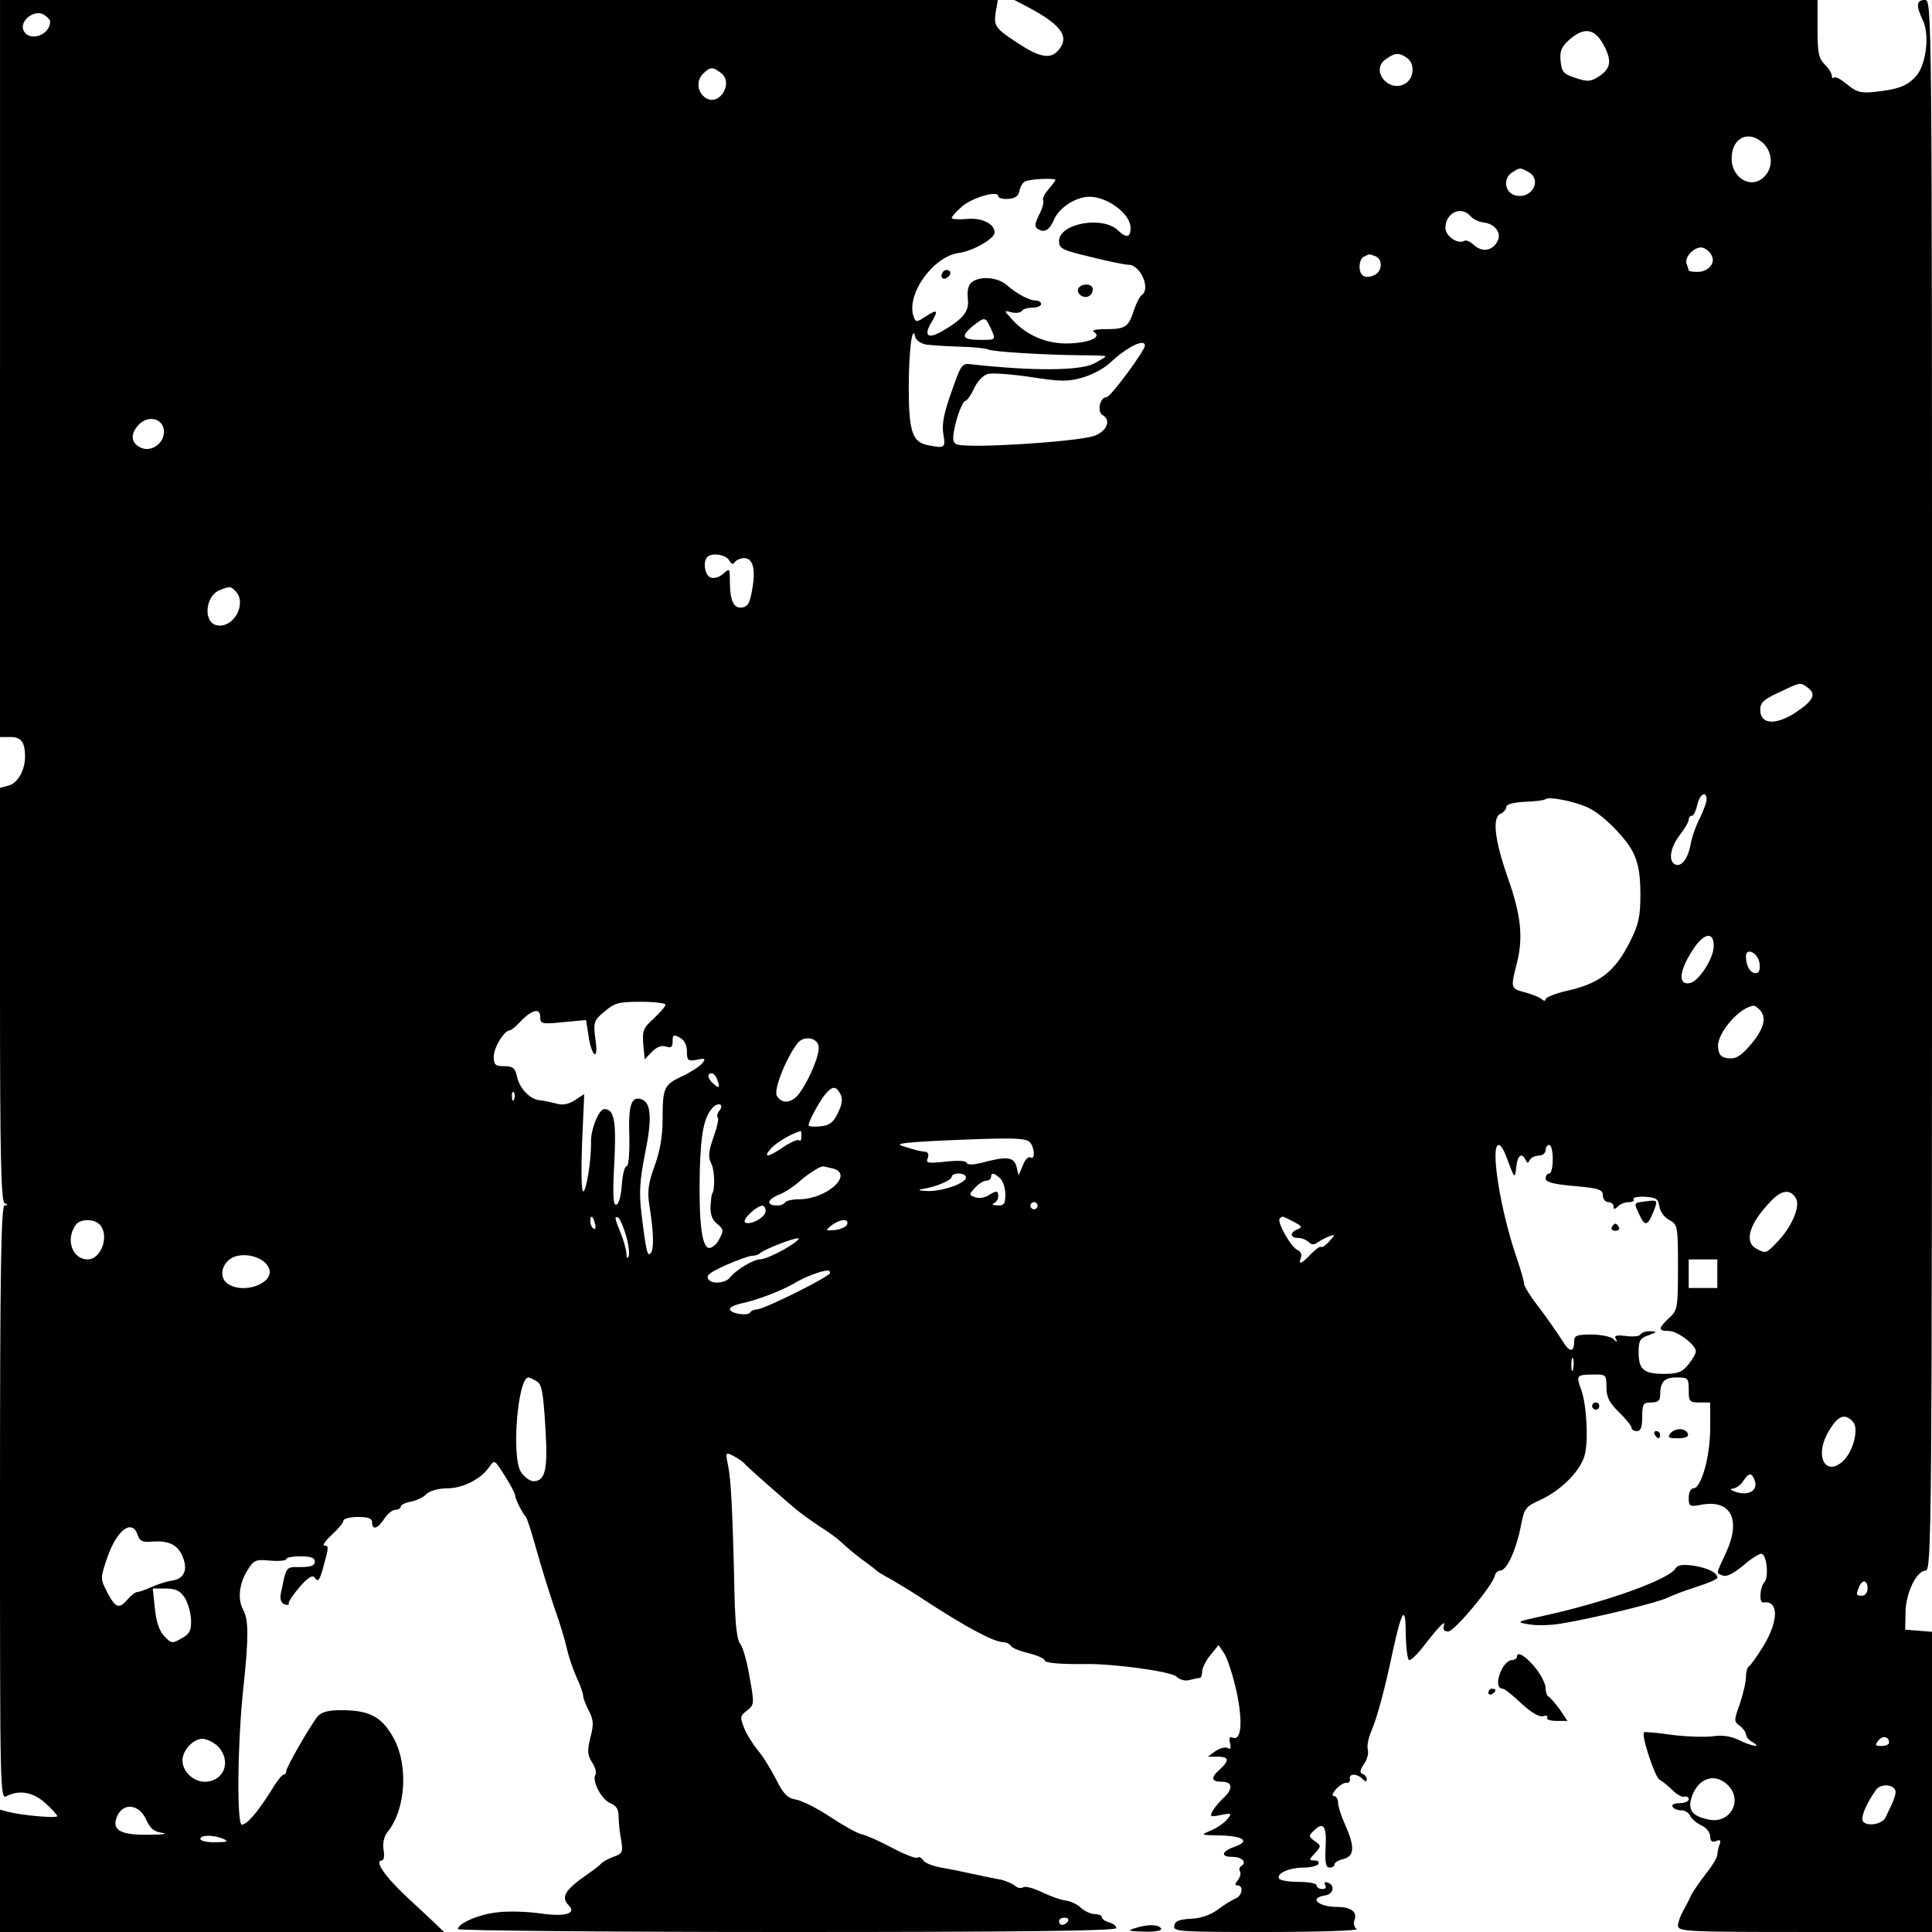 <?xml version="1.0" standalone="no"?>
<!DOCTYPE svg PUBLIC "-//W3C//DTD SVG 20010904//EN"
 "http://www.w3.org/TR/2001/REC-SVG-20010904/DTD/svg10.dtd">
<svg version="1.0" xmlns="http://www.w3.org/2000/svg"
 width="540pt" height="540pt" viewBox="0 0 540 540"
 preserveAspectRatio="xMidYMid meet">
<g transform="translate(0,540) scale(0.1,-0.1)"
fill="#000000" stroke="none">
<path d="M0 4370 l0 -1030 29 0 c30 0 41 -14 41 -55 0 -38 -21 -75 -47 -81
l-23 -6 0 -578 c0 -453 3 -579 13 -583 10 -4 10 -6 0 -6 -10 -1 -13 -174 -13
-831 0 -818 0 -831 19 -820 35 18 74 11 108 -20 18 -16 33 -33 33 -36 0 -7
-100 2 -138 12 l-22 6 0 -171 0 -171 620 0 621 0 -29 28 c-16 15 -49 46 -73
68 -65 61 -94 104 -71 104 5 0 7 14 4 30 -3 18 2 38 10 48 54 65 61 196 13
273 -32 53 -66 69 -142 69 -35 0 -54 -5 -65 -17 -20 -25 -88 -142 -88 -154 0
-5 -3 -9 -7 -9 -5 0 -21 -21 -37 -48 -36 -57 -66 -92 -80 -92 -15 0 -12 239 5
390 14 132 14 183 -1 210 -16 29 -12 72 10 108 19 32 24 34 65 30 25 -2 45 0
45 4 0 5 18 8 40 8 29 0 40 -4 40 -15 0 -11 -11 -15 -40 -15 -42 0 -39 4 -55
-74 -3 -15 0 -26 10 -30 8 -3 14 -2 12 3 -1 4 13 25 31 46 24 27 36 34 42 25
9 -14 14 -7 25 35 14 50 14 55 2 55 -7 0 3 14 20 30 18 16 33 34 33 40 0 5 18
10 40 10 29 0 40 -4 40 -15 0 -23 16 -18 34 10 9 14 23 25 31 25 8 0 15 4 15
9 0 5 13 11 29 14 16 3 36 13 44 22 9 8 33 15 56 15 44 0 94 25 118 59 15 22
15 22 44 -24 16 -25 29 -50 29 -55 0 -10 21 -51 30 -60 3 -3 16 -43 29 -90 13
-47 36 -121 51 -165 16 -44 31 -96 35 -115 4 -19 16 -54 26 -77 11 -23 19 -47
19 -53 0 -6 7 -25 16 -42 13 -25 14 -38 4 -75 -9 -38 -8 -49 5 -69 9 -14 13
-29 9 -35 -10 -17 18 -70 42 -79 17 -7 23 -17 23 -37 0 -15 3 -45 7 -65 6 -35
4 -39 -22 -48 -16 -6 -31 -15 -34 -19 -3 -4 -21 -18 -40 -31 -62 -43 -73 -63
-50 -86 23 -23 -13 -32 -80 -22 -36 5 -89 7 -119 3 -52 -5 -111 -31 -111 -47
0 -4 414 -8 920 -8 659 0 920 3 920 11 0 6 -9 13 -20 16 -11 3 -20 9 -20 14 0
5 -9 9 -20 9 -11 0 -28 8 -38 17 -10 10 -29 19 -43 21 -13 1 -43 12 -66 23
-23 11 -47 18 -53 14 -6 -4 -17 -2 -24 5 -8 6 -25 13 -37 16 -13 2 -46 9 -74
15 -27 6 -70 15 -94 19 -23 4 -47 13 -51 21 -5 7 -12 10 -15 7 -4 -4 -35 8
-69 26 -34 18 -73 36 -87 39 -14 3 -54 26 -89 49 -36 24 -78 45 -95 48 -24 4
-35 15 -56 57 -15 29 -37 65 -51 81 -13 16 -31 44 -38 62 -12 30 -12 34 8 49
20 16 21 18 7 94 -7 43 -19 85 -27 94 -8 10 -13 54 -15 132 -5 236 -10 327
-18 365 -8 38 -7 38 16 26 13 -7 26 -16 29 -20 5 -7 98 -89 143 -127 14 -12
46 -35 69 -50 24 -15 51 -35 60 -44 10 -10 34 -30 55 -46 21 -15 40 -30 43
-33 3 -3 21 -14 40 -24 19 -11 59 -35 89 -55 119 -78 199 -121 226 -121 8 0
17 -5 20 -10 3 -6 26 -15 51 -21 24 -6 44 -15 44 -20 0 -7 44 -11 115 -10 80
1 238 -21 253 -35 9 -9 24 -13 36 -10 12 3 24 6 29 6 4 0 7 8 7 18 0 9 10 30
23 46 l23 28 16 -24 c9 -14 24 -61 34 -105 18 -84 14 -139 -10 -130 -10 4 -12
-1 -8 -15 3 -14 1 -19 -6 -14 -7 4 -22 0 -34 -8 l-22 -16 27 0 c32 0 34 -10 7
-35 -27 -24 -25 -35 5 -35 31 0 32 -20 4 -46 -11 -10 -25 -27 -30 -36 -8 -16
-6 -17 23 -11 31 6 32 5 18 -12 -8 -10 -28 -24 -45 -31 -30 -13 -30 -13 20
-14 68 -1 91 -15 48 -31 -39 -13 -43 -29 -9 -29 27 0 42 -15 26 -25 -6 -4 -8
-11 -4 -16 3 -5 0 -16 -6 -24 -9 -11 -9 -15 -1 -15 18 0 13 -30 -7 -37 -9 -4
-31 -17 -49 -31 -21 -15 -47 -24 -75 -25 -32 -2 -44 -6 -46 -20 -3 -16 14 -17
260 -17 145 0 257 4 250 8 -7 5 -10 16 -6 26 8 22 -10 36 -48 36 -53 0 -81 25
-35 32 24 3 30 29 8 36 -8 3 -11 0 -7 -7 4 -6 1 -11 -8 -11 -9 0 -16 5 -16 10
0 6 -22 10 -49 10 -28 0 -52 4 -56 9 -8 15 29 31 69 31 19 0 38 5 41 10 3 6
-2 10 -11 10 -16 0 -16 2 1 20 18 20 18 21 0 34 -18 13 -18 15 -2 30 26 26 36
11 32 -49 -2 -42 1 -55 11 -55 8 0 14 4 14 9 0 5 11 12 25 15 31 8 32 34 5 95
-11 24 -20 52 -20 62 0 10 -5 19 -12 19 -6 0 -4 8 7 20 9 10 22 18 29 17 6 -1
10 4 9 10 -4 16 19 17 35 1 8 -8 12 -9 12 -1 0 6 -5 13 -12 15 -8 3 -7 11 4
27 9 12 14 31 11 41 -3 10 2 33 10 52 15 34 38 117 61 228 25 113 35 125 35
43 1 -40 5 -73 10 -73 5 0 20 14 33 30 46 60 70 85 64 68 -4 -13 0 -18 12 -18
17 0 124 128 130 156 2 8 9 14 15 14 18 0 44 56 57 121 10 53 14 58 52 75 62
28 118 85 128 130 10 43 4 142 -11 181 -14 38 -12 41 31 41 39 1 40 0 40 -35
0 -28 8 -44 35 -70 19 -19 35 -38 35 -43 0 -6 7 -10 15 -10 11 0 15 11 15 40
0 36 3 40 25 40 18 0 25 5 25 19 0 38 11 51 46 51 32 0 34 -2 34 -35 0 -32 2
-35 30 -35 l30 0 0 -72 c0 -79 -25 -168 -47 -168 -7 0 -13 -11 -13 -26 0 -24
2 -26 34 -20 83 16 113 -40 71 -132 -30 -65 -29 -58 -9 -66 10 -4 31 7 57 29
22 19 46 34 51 32 15 -5 20 -67 7 -80 -12 -12 -15 -58 -3 -56 44 7 44 -51 0
-123 -18 -29 -36 -54 -40 -56 -4 -2 -8 -15 -8 -29 0 -14 -8 -48 -17 -75 -17
-47 -17 -50 0 -62 9 -7 17 -18 17 -24 0 -6 8 -16 18 -21 28 -17 -2 -12 -37 5
-22 11 -46 15 -74 11 -23 -3 -75 -1 -115 4 -41 6 -75 9 -77 7 -8 -9 30 -124
43 -132 9 -5 26 -19 38 -31 11 -11 26 -19 32 -17 7 2 12 -1 12 -7 0 -6 -12
-11 -26 -11 -14 0 -23 -4 -19 -10 3 -6 14 -10 25 -10 10 0 20 -7 24 -15 3 -8
17 -20 31 -27 14 -6 25 -20 25 -31 0 -13 5 -17 16 -13 12 5 15 2 10 -10 -3 -8
-6 -21 -6 -28 0 -7 -14 -31 -31 -52 -17 -22 -35 -48 -41 -59 -5 -11 -15 -31
-23 -45 -8 -14 -15 -33 -15 -42 0 -17 24 -18 355 -18 l355 0 0 419 0 420 -37
3 -38 3 1 47 c0 55 31 118 56 118 17 0 18 101 18 2195 0 2188 0 2195 -20 2195
-24 0 -25 -16 -6 -56 20 -40 10 -124 -18 -156 -24 -28 -50 -38 -117 -45 -39
-4 -51 0 -76 21 -17 14 -33 23 -37 19 -3 -3 -6 -1 -6 5 0 7 -9 21 -20 32 -17
17 -20 33 -20 100 l0 80 -1122 0 -1123 0 40 -21 c96 -51 117 -85 79 -124 -21
-20 -51 -14 -107 23 -65 42 -70 49 -64 88 l6 34 -1395 0 -1394 0 0 -1030z
m140 970 c0 -40 -61 -59 -75 -23 -9 26 30 56 56 43 10 -6 19 -15 19 -20z
m4347 -75 c18 -38 14 -58 -20 -80 -21 -13 -30 -14 -63 -3 -34 11 -39 17 -42
47 -3 26 2 39 20 56 46 43 78 37 105 -20z m-553 -28 c21 -16 18 -55 -5 -70
-47 -29 -101 37 -55 68 25 18 37 19 60 2z m-1920 -40 c38 -27 -2 -95 -41 -71
-24 15 -28 48 -8 68 20 19 26 20 49 3z m2914 -197 c26 -25 29 -66 5 -92 -35
-39 -93 -8 -93 49 0 58 47 81 88 43z m-657 -80 c41 -22 11 -78 -36 -66 -30 8
-35 49 -7 65 21 13 20 13 43 1z m-1321 -23 c0 -2 -9 -14 -20 -27 -11 -12 -17
-26 -14 -31 2 -5 -3 -23 -12 -40 -12 -25 -13 -33 -3 -39 18 -12 33 -3 46 28
15 33 61 62 98 62 51 0 115 -48 115 -87 0 -27 -12 -29 -34 -8 -42 43 -166 21
-166 -29 0 -21 9 -25 88 -44 48 -12 96 -22 106 -22 34 0 63 -68 37 -85 -5 -3
-15 -22 -22 -43 -15 -46 -23 -52 -79 -52 -30 0 -40 -3 -31 -9 22 -14 -20 -31
-79 -31 -58 0 -112 24 -150 66 -25 27 -25 27 -3 21 13 -3 26 -1 29 4 3 5 16 9
30 9 13 0 24 5 24 10 0 6 -7 10 -15 10 -18 0 -52 18 -82 44 -26 22 -75 25 -97
7 -10 -8 -13 -24 -11 -45 5 -36 -12 -57 -72 -92 -41 -23 -52 -12 -29 26 20 34
16 37 -19 14 -23 -15 -25 -15 -31 0 -23 61 53 169 126 179 39 5 100 40 100 57
0 24 -35 42 -77 38 -23 -2 -43 -1 -43 3 0 3 12 17 28 31 27 25 102 47 102 30
0 -5 12 -9 27 -8 19 1 29 7 32 21 2 11 8 23 15 27 11 8 86 11 86 5z m1160
-101 c6 -8 23 -16 37 -18 34 -4 52 -32 37 -55 -15 -25 -42 -28 -64 -8 -10 9
-22 15 -27 12 -18 -11 -53 13 -53 36 0 42 44 63 70 33z m673 -108 c14 -22 -7
-48 -39 -48 -13 0 -24 2 -24 4 0 2 -3 11 -6 19 -7 18 23 49 44 45 8 -2 20 -10
25 -20z m-939 -4 c21 -8 20 -41 -1 -52 -26 -13 -43 -4 -43 23 0 13 6 26 13 28
6 3 13 6 14 6 1 1 8 -2 17 -5z m-1076 -199 c16 -35 17 -35 -26 -35 -52 0 -58
9 -25 37 35 28 37 28 51 -2z m-180 -48 c15 -2 58 -5 96 -6 39 -1 74 -5 79 -8
10 -6 154 -15 260 -16 37 0 67 -1 67 -3 0 -2 -15 -11 -32 -20 -40 -21 -174
-21 -346 -2 -19 3 -26 -4 -38 -37 -34 -91 -43 -126 -37 -160 6 -37 4 -39 -45
-29 -42 9 -52 38 -52 162 0 102 10 178 18 141 1 -9 15 -19 30 -22z m612 -3 c0
-14 -96 -144 -107 -144 -19 0 -28 -42 -10 -51 24 -14 9 -47 -27 -58 -54 -16
-332 -34 -378 -24 -13 3 -16 11 -12 36 7 42 25 87 33 87 4 0 15 16 24 35 9 20
26 37 39 40 13 3 67 -1 120 -9 85 -13 104 -13 145 -1 27 8 62 27 78 43 45 42
95 67 95 46z m-2742 -236 c4 -36 -36 -65 -67 -48 -25 13 -27 37 -4 62 25 28
67 20 71 -14z m1580 -364 c6 -11 11 -13 16 -5 4 6 16 11 26 11 25 0 33 -32 22
-90 -6 -35 -12 -46 -28 -48 -24 -3 -34 19 -34 77 0 33 -1 33 -19 17 -10 -9
-25 -14 -35 -10 -16 6 -22 44 -9 57 12 13 52 7 61 -9z m-1380 -86 c33 -33 -3
-103 -50 -96 -40 5 -36 81 5 98 30 12 31 12 45 -2z m4396 -271 c24 -18 13 -37
-39 -71 -55 -34 -95 -30 -95 10 0 20 9 29 53 49 61 29 58 29 81 12z m-284
-312 c0 -8 -9 -31 -19 -52 -11 -21 -23 -55 -26 -75 -8 -40 -27 -64 -45 -53
-17 11 -11 47 15 81 14 18 25 37 25 43 0 6 4 11 9 11 5 0 11 14 15 30 6 30 26
42 26 15z m-330 -23 c31 -15 73 -53 105 -94 30 -39 40 -76 40 -147 0 -64 -5
-85 -29 -133 -43 -85 -85 -117 -179 -138 -31 -7 -57 -18 -57 -23 0 -6 -5 -5
-12 1 -7 6 -29 14 -48 19 -37 10 -38 12 -21 78 19 73 13 135 -24 240 -38 108
-45 172 -20 181 8 4 15 12 15 18 0 8 18 13 52 15 28 1 54 4 57 7 9 9 84 -6
121 -24z m350 -386 c0 -35 -43 -101 -68 -104 -32 -5 -29 33 8 91 31 49 60 56
60 13z m128 -49 c2 -18 -1 -27 -11 -27 -15 0 -27 20 -27 47 0 27 35 9 38 -20z
m-3058 -115 c0 -5 -15 -22 -33 -39 -29 -26 -32 -34 -29 -72 l4 -42 20 21 c13
13 26 19 39 15 15 -5 19 -2 19 15 0 18 3 19 20 10 13 -7 20 -21 20 -39 0 -25
3 -28 28 -23 24 5 25 3 14 -11 -7 -8 -33 -25 -57 -36 -49 -23 -53 -31 -53
-121 0 -44 -7 -87 -22 -128 -18 -49 -21 -72 -15 -110 12 -76 13 -119 5 -133
-10 -15 -14 1 -27 109 -7 58 -5 92 10 168 20 98 17 141 -9 151 -29 11 -38 -14
-35 -102 1 -53 -2 -85 -8 -85 -5 0 -11 -23 -13 -52 -2 -29 -8 -53 -15 -55 -9
-3 -11 24 -6 116 6 118 0 151 -28 151 -15 0 -38 -57 -37 -91 1 -50 -13 -139
-22 -139 -5 0 -6 61 -3 136 l6 136 -26 -17 c-19 -12 -35 -15 -54 -9 -16 4 -36
8 -46 9 -26 3 -55 33 -62 66 -5 24 -12 29 -36 29 -25 0 -29 4 -29 28 1 25 29
72 45 72 3 0 16 10 28 23 33 35 57 41 57 15 0 -20 4 -21 64 -15 l64 6 7 -44
c3 -25 11 -47 16 -51 6 -4 8 12 3 43 -6 47 -4 51 26 76 28 24 40 27 101 27 38
0 69 -4 69 -8z m3058 -14 c21 -21 13 -53 -24 -97 -28 -33 -42 -41 -63 -39 -20
2 -27 9 -29 31 -4 37 58 111 99 116 3 1 10 -4 17 -11z m-2630 -102 c4 -20 -22
-86 -51 -128 -21 -32 -52 -36 -66 -10 -9 17 28 109 59 147 17 21 54 15 58 -9z
m-284 -92 c9 -24 7 -28 -9 -14 -17 14 -20 30 -6 30 5 0 12 -7 15 -16z m345
-42 c7 -14 5 -28 -7 -53 -13 -27 -24 -35 -49 -37 -18 -2 -33 -1 -33 3 0 11 32
70 48 88 19 22 29 22 41 -1z m-912 -14 c-3 -8 -6 -5 -6 6 -1 11 2 17 5 13 3
-3 4 -12 1 -19z m574 -32 c-6 -7 -8 -16 -5 -19 4 -3 -2 -29 -12 -56 -14 -41
-15 -55 -6 -73 10 -19 11 -76 2 -85 -1 -2 -3 -18 -4 -35 -1 -22 5 -39 19 -49
18 -15 18 -19 5 -43 -7 -15 -21 -25 -29 -24 -20 4 -28 75 -25 218 3 104 12
148 36 174 16 17 33 9 19 -8z m229 -73 c0 -9 -3 -14 -6 -10 -4 3 -23 -5 -43
-18 -44 -31 -61 -32 -35 -4 15 16 53 39 82 48 1 1 2 -6 2 -16z m638 -15 c14
-14 16 -52 2 -43 -6 3 -15 -6 -21 -22 l-12 -28 -6 25 c-8 27 -27 29 -101 9
-23 -5 -36 -5 -38 1 -2 6 -26 7 -60 3 -49 -5 -55 -4 -49 10 4 11 1 17 -8 18
-17 2 -18 2 -60 15 -24 7 -6 10 85 15 215 10 256 9 268 -3z m1330 -35 c26 -70
26 -70 30 -35 3 33 16 42 26 20 5 -10 7 -10 12 0 3 6 14 12 25 12 10 0 19 7
19 15 0 8 5 15 10 15 6 0 10 -18 10 -40 0 -22 -4 -40 -10 -40 -5 0 -10 -6 -10
-14 0 -10 22 -16 80 -21 69 -6 80 -10 80 -26 0 -10 7 -19 15 -19 8 0 15 -5 15
-12 0 -9 3 -9 12 0 7 7 20 12 31 12 10 0 16 4 13 8 -3 5 11 8 32 7 31 -2 37
-6 40 -27 2 -14 14 -31 28 -38 23 -13 24 -16 24 -132 0 -114 -1 -120 -25 -142
-31 -29 -31 -36 -1 -36 25 0 76 -39 76 -57 0 -6 -9 -22 -21 -37 -17 -21 -29
-26 -68 -26 -57 0 -71 12 -71 61 0 32 4 39 28 47 24 9 24 11 5 11 -12 1 -24
-3 -28 -9 -3 -5 -21 -7 -41 -4 -26 3 -33 1 -28 -8 6 -10 4 -11 -7 0 -7 6 -35
12 -61 12 -40 0 -48 -3 -48 -18 0 -34 -13 -33 -34 2 -12 19 -40 59 -63 90 -24
30 -43 61 -43 67 0 7 -9 38 -19 68 -47 134 -77 321 -52 321 5 0 13 -12 19 -27z
m-1880 -39 c60 -16 -17 -86 -95 -86 -18 0 -36 -4 -39 -9 -7 -12 -44 -11 -44 1
0 6 12 15 28 21 15 6 38 21 52 33 24 22 59 45 70 46 3 0 15 -3 28 -6z m372
-25 c0 -16 -65 -39 -107 -38 -26 1 -30 3 -13 6 37 6 80 24 80 34 0 5 9 9 20 9
11 0 20 -5 20 -11z m96 -3 c8 -8 14 -28 14 -45 0 -26 -4 -31 -22 -30 -13 0
-17 3 -10 6 6 2 12 11 12 19 0 17 -5 17 -29 2 -10 -6 -26 -8 -36 -4 -17 6 -17
7 0 26 10 11 24 20 32 20 7 0 13 5 13 10 0 14 9 12 26 -4z m2224 -56 c13 -23
-14 -83 -55 -124 -29 -30 -30 -30 -56 -16 -35 19 -20 70 41 133 30 32 55 34
70 7z m-2120 -20 c0 -5 -4 -10 -10 -10 -5 0 -10 5 -10 10 0 6 5 10 10 10 6 0
10 -4 10 -10z m-760 -15 c0 -18 -46 -42 -58 -31 -7 8 33 46 49 46 5 0 9 -7 9
-15z m-477 -35 c3 -11 1 -18 -4 -14 -5 3 -9 12 -9 20 0 20 7 17 13 -6z m87
-34 c7 -24 10 -50 7 -58 -3 -7 -6 -4 -6 8 -1 12 -8 38 -16 57 -17 42 -19 50
-6 43 4 -3 14 -26 21 -50z m1866 39 c23 -12 25 -15 11 -21 -22 -8 -22 -24 1
-24 10 0 23 -5 30 -12 7 -7 15 -8 24 -1 7 5 22 13 32 17 19 7 19 6 1 -14 -10
-11 -20 -18 -23 -15 -3 2 -15 -7 -28 -20 -26 -28 -36 -32 -28 -10 4 8 -1 17
-9 21 -18 7 -59 79 -50 88 8 8 6 8 39 -9z m-3338 -7 c29 -29 6 -98 -33 -98
-44 0 -63 58 -32 98 12 15 49 16 65 0z m2090 0 c-3 -7 -18 -14 -34 -16 -28 -2
-28 -2 -10 13 24 18 49 20 44 3z m-173 -68 c-27 -16 -60 -30 -71 -30 -18 0
-68 -30 -84 -51 -12 -15 -48 -19 -59 -6 -9 12 0 19 48 41 32 14 65 26 73 26 8
0 18 3 22 7 10 10 88 41 106 42 8 0 -7 -13 -35 -29z m-1445 -51 c24 -43 -68
-80 -115 -46 -26 20 -13 63 22 75 34 11 79 -3 93 -29z m4050 -19 l0 -40 -40 0
-40 0 0 40 0 40 40 0 40 0 0 -40z m-2480 2 c0 -10 -185 -102 -205 -102 -7 0
-16 -4 -19 -9 -7 -10 -56 -2 -56 10 0 5 12 11 28 15 46 9 115 36 150 56 28 17
72 35 95 37 4 1 7 -3 7 -7z m2077 -269 c-3 -10 -5 -4 -5 12 0 17 2 24 5 18 2
-7 2 -21 0 -30z m-2898 -33 c15 -8 19 -28 25 -124 8 -122 1 -156 -33 -156 -10
0 -26 12 -35 26 -27 40 -9 264 21 264 2 0 12 -4 22 -10z m3681 -115 c16 -20
-1 -84 -29 -109 -47 -43 -78 10 -45 74 28 53 50 63 74 35z m-276 -162 c11 -27
-14 -44 -49 -34 -17 5 -22 10 -13 10 10 1 23 10 30 21 16 24 24 25 32 3z
m-4519 -154 c5 -16 14 -20 38 -18 48 4 74 -8 88 -43 15 -37 3 -62 -32 -66 -13
-2 -38 -10 -56 -18 -17 -8 -35 -14 -40 -14 -5 0 -16 -9 -26 -20 -24 -28 -34
-25 -57 19 -20 39 -20 39 0 98 27 78 70 109 85 62z m4835 -149 c0 -11 -7 -20
-15 -20 -17 0 -18 2 -9 24 9 23 24 20 24 -4z m-4704 -25 c9 -14 17 -42 18 -62
1 -30 -4 -40 -26 -52 -26 -15 -29 -15 -48 5 -14 14 -23 39 -27 77 l-6 57 36 0
c28 0 40 -6 53 -25z m4764 -406 c0 -5 -10 -9 -21 -9 -18 0 -19 2 -9 15 12 15
30 12 30 -6z m-4670 -11 c38 -41 16 -98 -38 -98 -32 0 -62 29 -62 60 0 27 30
60 55 60 13 0 33 -10 45 -22z m4220 -108 c42 -42 6 -108 -53 -96 -44 9 -58 24
-51 55 15 59 65 80 104 41z m466 -11 c6 -10 0 -26 -26 -79 -9 -18 -48 -26 -62
-12 -9 9 6 48 36 90 11 15 42 16 52 1z m-4887 -86 c11 -24 22 -33 45 -36 17
-2 1 -5 -35 -5 -83 -2 -109 13 -91 53 18 38 62 32 81 -12z m216 -53 c15 -7 10
-9 -22 -9 -24 -1 -43 4 -43 9 0 12 37 12 65 0z m2360 -230 c-3 -5 -10 -10 -16
-10 -5 0 -9 5 -9 10 0 6 7 10 16 10 8 0 12 -4 9 -10z"/>
<path d="M2635 4639 c-10 -15 3 -25 16 -12 7 7 7 13 1 17 -6 3 -14 1 -17 -5z"/>
<path d="M3020 4600 c-15 -9 -5 -30 15 -30 18 0 27 27 11 33 -7 3 -19 2 -26
-3z"/>
<path d="M4598 2042 c-32 -4 -32 -3 -16 -37 15 -33 23 -32 38 5 15 36 14 37
-22 32z"/>
<path d="M4505 1970 c-3 -5 1 -10 10 -10 9 0 13 5 10 10 -3 6 -8 10 -10 10 -2
0 -7 -4 -10 -10z"/>
<path d="M4450 1470 c0 -5 5 -10 10 -10 6 0 10 5 10 10 0 6 -4 10 -10 10 -5 0
-10 -4 -10 -10z"/>
<path d="M4669 1394 c-9 -12 -6 -14 21 -14 20 0 30 4 28 12 -6 17 -35 18 -49
2z"/>
<path d="M4625 1390 c3 -5 8 -10 11 -10 2 0 4 5 4 10 0 6 -5 10 -11 10 -5 0
-7 -4 -4 -10z"/>
<path d="M4683 1016 c-17 -30 -194 -94 -368 -132 -77 -17 -79 -18 -42 -24 21
-4 62 -3 90 2 92 15 271 59 297 72 14 7 51 21 83 31 31 10 57 21 57 25 0 15
-26 27 -67 34 -31 4 -44 2 -50 -8z"/>
<path d="M4240 770 c0 -6 -7 -10 -15 -10 -8 0 -21 -12 -28 -27 -14 -28 -13
-53 3 -53 5 0 28 -18 52 -41 27 -25 49 -38 60 -36 10 3 16 1 12 -4 -3 -5 9 -9
26 -9 l31 0 -22 33 c-13 17 -27 34 -31 35 -4 2 -8 13 -8 24 0 10 -11 34 -26
53 -26 34 -54 52 -54 35z"/>
<path d="M4160 669 c0 -5 5 -7 10 -4 6 3 10 8 10 11 0 2 -4 4 -10 4 -5 0 -10
-5 -10 -11z"/>
<path d="M3170 10 c-20 -6 -14 -8 28 -9 33 -1 51 3 47 9 -7 12 -39 12 -75 0z"/>
</g>
</svg>
